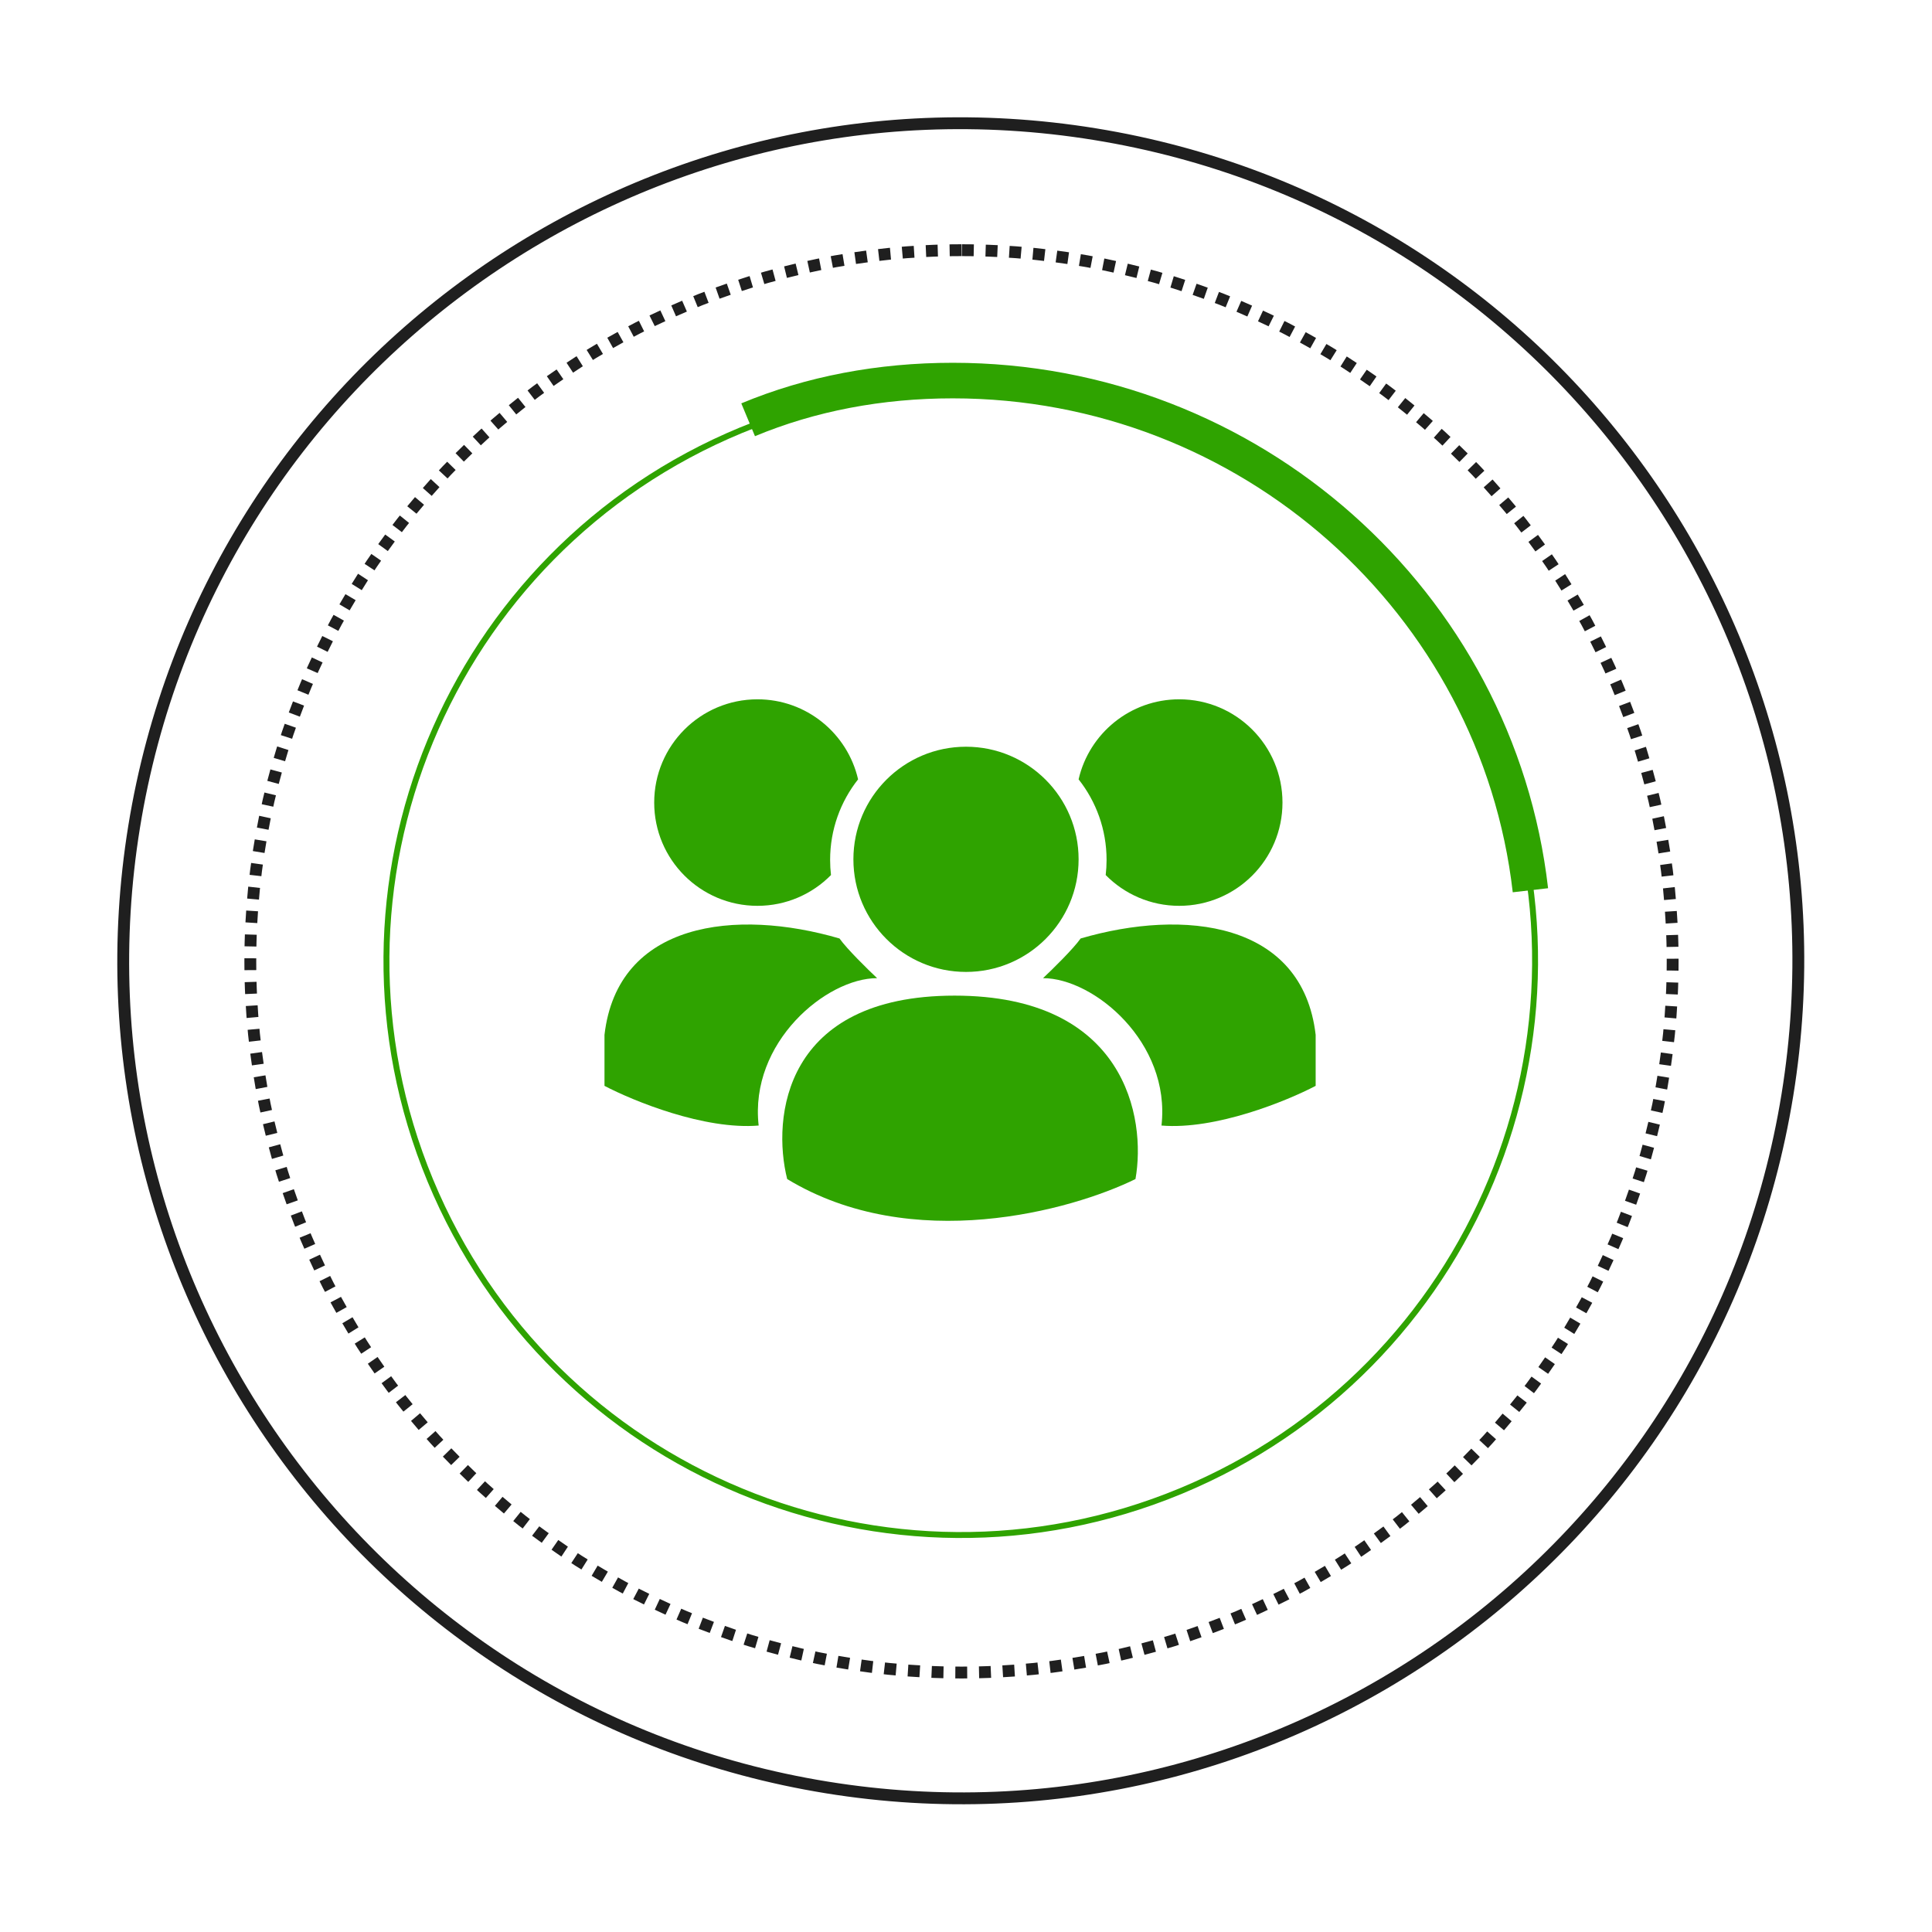 <svg width="163" height="163" viewBox="0 0 163 163" fill="none" xmlns="http://www.w3.org/2000/svg">
<path d="M11.318 69.741C5.067 108.258 31.224 144.549 69.741 150.801C108.258 157.052 144.549 130.895 150.8 92.378C157.051 53.861 130.895 17.57 92.378 11.319C53.861 5.068 17.57 31.224 11.318 69.741Z" stroke="#1F1F1F" stroke-miterlimit="10"/>
<path d="M62.52 36.298C37.802 46.537 26.065 74.874 36.303 99.592C46.542 124.309 74.879 136.047 99.597 125.808C124.314 115.57 136.052 87.232 125.813 62.515C115.575 37.797 87.237 26.06 62.52 36.298Z" stroke="#2FA300" stroke-width="0.5" stroke-miterlimit="10"/>
<path d="M81.119 21.108C47.982 21.108 21.119 47.971 21.119 81.109C21.119 114.246 47.982 141.109 81.119 141.109C114.256 141.109 141.119 114.246 141.119 81.109C141.119 47.971 114.256 21.108 81.119 21.108Z" stroke="#1F1F1F" stroke-miterlimit="10" stroke-dasharray="1 1"/>
<path d="M129.119 75.109C126.334 50.852 105.448 32.108 80.385 32.108C74.258 32.108 68.41 33.211 63.119 35.416" stroke="#2FA300" stroke-width="3" stroke-miterlimit="10"/>
<path d="M80.538 84C66.122 84 65.116 94.316 66.414 99.475C76.934 105.86 90.387 102.135 95.798 99.475C96.718 94.316 94.954 84 80.538 84Z" fill="#2FA300"/>
<path d="M91.172 79.178C90.538 80.07 88.793 81.781 88 82.525C92.282 82.525 98.786 87.946 97.993 94.96C102.561 95.343 108.568 92.888 111 91.612V87.308C109.889 77.743 99.896 76.627 91.172 79.178Z" fill="#2FA300"/>
<path d="M70.827 79.178C71.462 80.07 73.207 81.781 74 82.525C69.717 82.525 63.214 87.946 64.007 94.96C59.438 95.343 53.432 92.888 51 91.612V87.308C52.11 77.743 62.103 76.627 70.827 79.178Z" fill="#2FA300"/>
<path fill-rule="evenodd" clipRule="evenodd" d="M99.49 76.423C104.301 76.423 108.201 72.523 108.201 67.712C108.201 62.9 104.301 59 99.49 59C95.352 59 91.888 61.885 91 65.753C92.478 67.622 93.36 69.983 93.36 72.551C93.36 72.983 93.335 73.409 93.286 73.827C94.866 75.43 97.062 76.423 99.49 76.423Z" fill="#2FA300"/>
<circle cx="81.5" cy="72.5" r="9.5" fill="#2FA300"/>
<path fill-rule="evenodd" clipRule="evenodd" d="M63.906 76.423C59.094 76.423 55.194 72.523 55.194 67.712C55.194 62.9 59.094 59 63.906 59C68.043 59 71.507 61.885 72.396 65.753C70.918 67.622 70.036 69.983 70.036 72.551C70.036 72.983 70.061 73.409 70.109 73.827C68.529 75.43 66.334 76.423 63.906 76.423Z" fill="#2FA300"/>
</svg>
